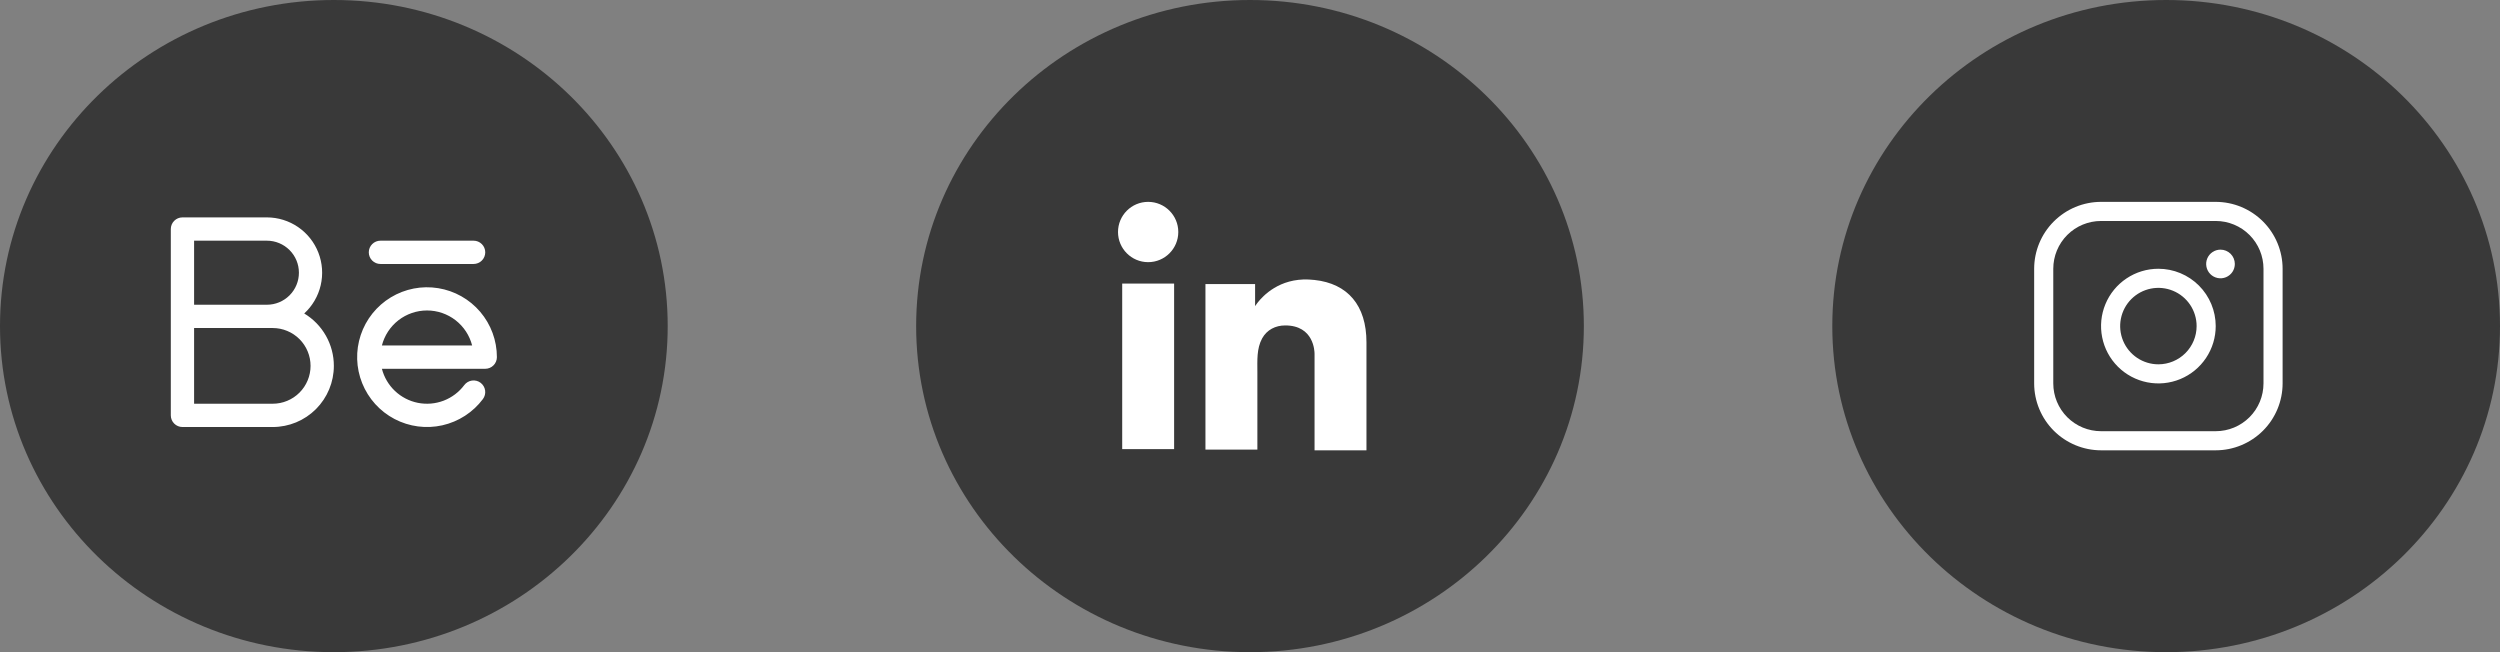 <svg width="161" height="42" viewBox="0 0 161 42" fill="none" xmlns="http://www.w3.org/2000/svg">
<rect x="0" y="0" width="161" height="42" fill="#808080" stroke="none"/>
<ellipse cx="21.5" cy="21" rx="21.5" ry="21" fill="#393939"/>
<path d="M23.75 16.25C23.75 16.051 23.829 15.86 23.97 15.72C24.11 15.579 24.301 15.5 24.5 15.5H30.5C30.699 15.5 30.89 15.579 31.03 15.72C31.171 15.86 31.25 16.051 31.25 16.25C31.25 16.449 31.171 16.64 31.03 16.78C30.89 16.921 30.699 17 30.5 17H24.5C24.301 17 24.11 16.921 23.97 16.78C23.829 16.64 23.75 16.449 23.75 16.25ZM21.5 23.562C21.5 24.607 21.085 25.608 20.347 26.347C19.608 27.085 18.607 27.5 17.562 27.5H11.75C11.551 27.5 11.36 27.421 11.22 27.28C11.079 27.14 11 26.949 11 26.75V14.75C11 14.551 11.079 14.36 11.22 14.22C11.36 14.079 11.551 14 11.75 14H17.188C17.905 14.001 18.605 14.218 19.197 14.623C19.789 15.029 20.244 15.603 20.504 16.272C20.764 16.941 20.816 17.672 20.653 18.371C20.491 19.069 20.121 19.703 19.592 20.188C20.174 20.538 20.656 21.032 20.99 21.624C21.325 22.215 21.5 22.883 21.5 23.562ZM12.5 19.625H17.188C17.735 19.625 18.259 19.408 18.646 19.021C19.033 18.634 19.25 18.11 19.25 17.562C19.25 17.015 19.033 16.491 18.646 16.104C18.259 15.717 17.735 15.5 17.188 15.5H12.5V19.625ZM20 23.562C20 23.242 19.937 22.925 19.814 22.63C19.692 22.334 19.512 22.065 19.286 21.839C19.06 21.613 18.791 21.433 18.495 21.311C18.2 21.188 17.883 21.125 17.562 21.125H12.5V26H17.562C17.883 26 18.2 25.937 18.495 25.814C18.791 25.692 19.06 25.512 19.286 25.286C19.512 25.06 19.692 24.791 19.814 24.495C19.937 24.2 20 23.883 20 23.562ZM32 23C32 23.199 31.921 23.39 31.78 23.53C31.64 23.671 31.449 23.75 31.25 23.75H24.594C24.735 24.297 25.028 24.794 25.439 25.182C25.85 25.57 26.362 25.834 26.916 25.944C27.471 26.053 28.045 26.004 28.573 25.802C29.1 25.599 29.56 25.252 29.899 24.8C29.958 24.721 30.032 24.655 30.117 24.605C30.202 24.555 30.296 24.522 30.393 24.508C30.491 24.494 30.59 24.499 30.686 24.524C30.781 24.548 30.871 24.591 30.95 24.651C31.028 24.71 31.095 24.784 31.145 24.869C31.195 24.953 31.228 25.047 31.242 25.145C31.256 25.242 31.25 25.342 31.226 25.437C31.201 25.532 31.158 25.622 31.099 25.701C30.458 26.555 29.533 27.154 28.491 27.389C27.449 27.625 26.357 27.481 25.41 26.985C24.464 26.489 23.725 25.672 23.326 24.681C22.927 23.69 22.893 22.589 23.231 21.576C23.569 20.562 24.257 19.702 25.171 19.149C26.086 18.596 27.167 18.387 28.221 18.558C29.276 18.729 30.235 19.27 30.928 20.084C31.62 20.898 32 21.931 32 23ZM30.406 22.25C30.241 21.605 29.866 21.033 29.34 20.624C28.813 20.216 28.166 19.994 27.5 19.994C26.834 19.994 26.187 20.216 25.66 20.624C25.134 21.033 24.759 21.605 24.594 22.25H30.406Z" fill="white"/>
<ellipse cx="139.5" cy="21" rx="21.5" ry="21" fill="#393939"/>
<path d="M139 17.308C138.27 17.308 137.556 17.524 136.949 17.93C136.341 18.336 135.868 18.912 135.589 19.587C135.309 20.262 135.236 21.004 135.379 21.72C135.521 22.437 135.873 23.095 136.389 23.611C136.906 24.127 137.563 24.479 138.28 24.621C138.996 24.764 139.738 24.691 140.413 24.411C141.088 24.132 141.664 23.659 142.07 23.051C142.476 22.444 142.692 21.73 142.692 21C142.691 20.021 142.302 19.082 141.61 18.39C140.918 17.698 139.979 17.309 139 17.308ZM139 23.462C138.513 23.462 138.037 23.317 137.632 23.047C137.228 22.776 136.912 22.392 136.726 21.942C136.54 21.492 136.491 20.997 136.586 20.52C136.681 20.042 136.915 19.604 137.259 19.259C137.604 18.915 138.042 18.681 138.52 18.586C138.997 18.491 139.492 18.54 139.942 18.726C140.392 18.912 140.776 19.228 141.047 19.632C141.317 20.037 141.462 20.513 141.462 21C141.462 21.653 141.202 22.279 140.741 22.741C140.279 23.202 139.653 23.462 139 23.462ZM142.692 13H135.308C134.166 13.001 133.071 13.456 132.263 14.263C131.455 15.071 131.001 16.166 131 17.308V24.692C131.001 25.834 131.455 26.929 132.263 27.737C133.071 28.544 134.166 28.999 135.308 29H142.692C143.834 28.999 144.929 28.544 145.737 27.737C146.545 26.929 146.999 25.834 147 24.692V17.308C146.999 16.166 146.545 15.071 145.737 14.263C144.929 13.456 143.834 13.001 142.692 13ZM145.769 24.692C145.769 25.508 145.445 26.291 144.868 26.868C144.291 27.445 143.508 27.769 142.692 27.769H135.308C134.492 27.769 133.709 27.445 133.132 26.868C132.555 26.291 132.231 25.508 132.231 24.692V17.308C132.231 16.492 132.555 15.709 133.132 15.132C133.709 14.555 134.492 14.231 135.308 14.231H142.692C143.508 14.231 144.291 14.555 144.868 15.132C145.445 15.709 145.769 16.492 145.769 17.308V24.692ZM143.923 17C143.923 17.183 143.869 17.361 143.768 17.513C143.666 17.665 143.522 17.783 143.353 17.853C143.185 17.923 142.999 17.941 142.82 17.905C142.641 17.87 142.476 17.782 142.347 17.653C142.218 17.524 142.13 17.359 142.095 17.18C142.059 17.001 142.077 16.815 142.147 16.647C142.217 16.478 142.335 16.334 142.487 16.233C142.639 16.131 142.817 16.077 143 16.077C143.245 16.077 143.48 16.174 143.653 16.347C143.826 16.52 143.923 16.755 143.923 17Z" fill="white"/>
<ellipse cx="80.5" cy="21" rx="21.5" ry="21" fill="#393939"/>
<path d="M75.613 18.262H72.27V28.923H75.613V18.262Z" fill="white"/>
<path d="M84.657 18.03C84.534 18.015 84.403 18.007 84.272 18C82.4 17.923 81.344 19.032 80.975 19.509C80.874 19.64 80.828 19.718 80.828 19.718V18.292H77.631V28.954H80.828H80.975C80.975 27.868 80.975 26.789 80.975 25.703C80.975 25.118 80.975 24.532 80.975 23.947C80.975 23.223 80.921 22.452 81.283 21.79C81.591 21.235 82.145 20.958 82.769 20.958C84.618 20.958 84.657 22.629 84.657 22.784C84.657 22.791 84.657 22.799 84.657 22.799V29H88V22.044C88 19.664 86.791 18.262 84.657 18.03Z" fill="white"/>
<path d="M73.941 16.883C75.013 16.883 75.882 16.013 75.882 14.941C75.882 13.869 75.013 13 73.941 13C72.869 13 72 13.869 72 14.941C72 16.013 72.869 16.883 73.941 16.883Z" fill="white"/>
</svg>
